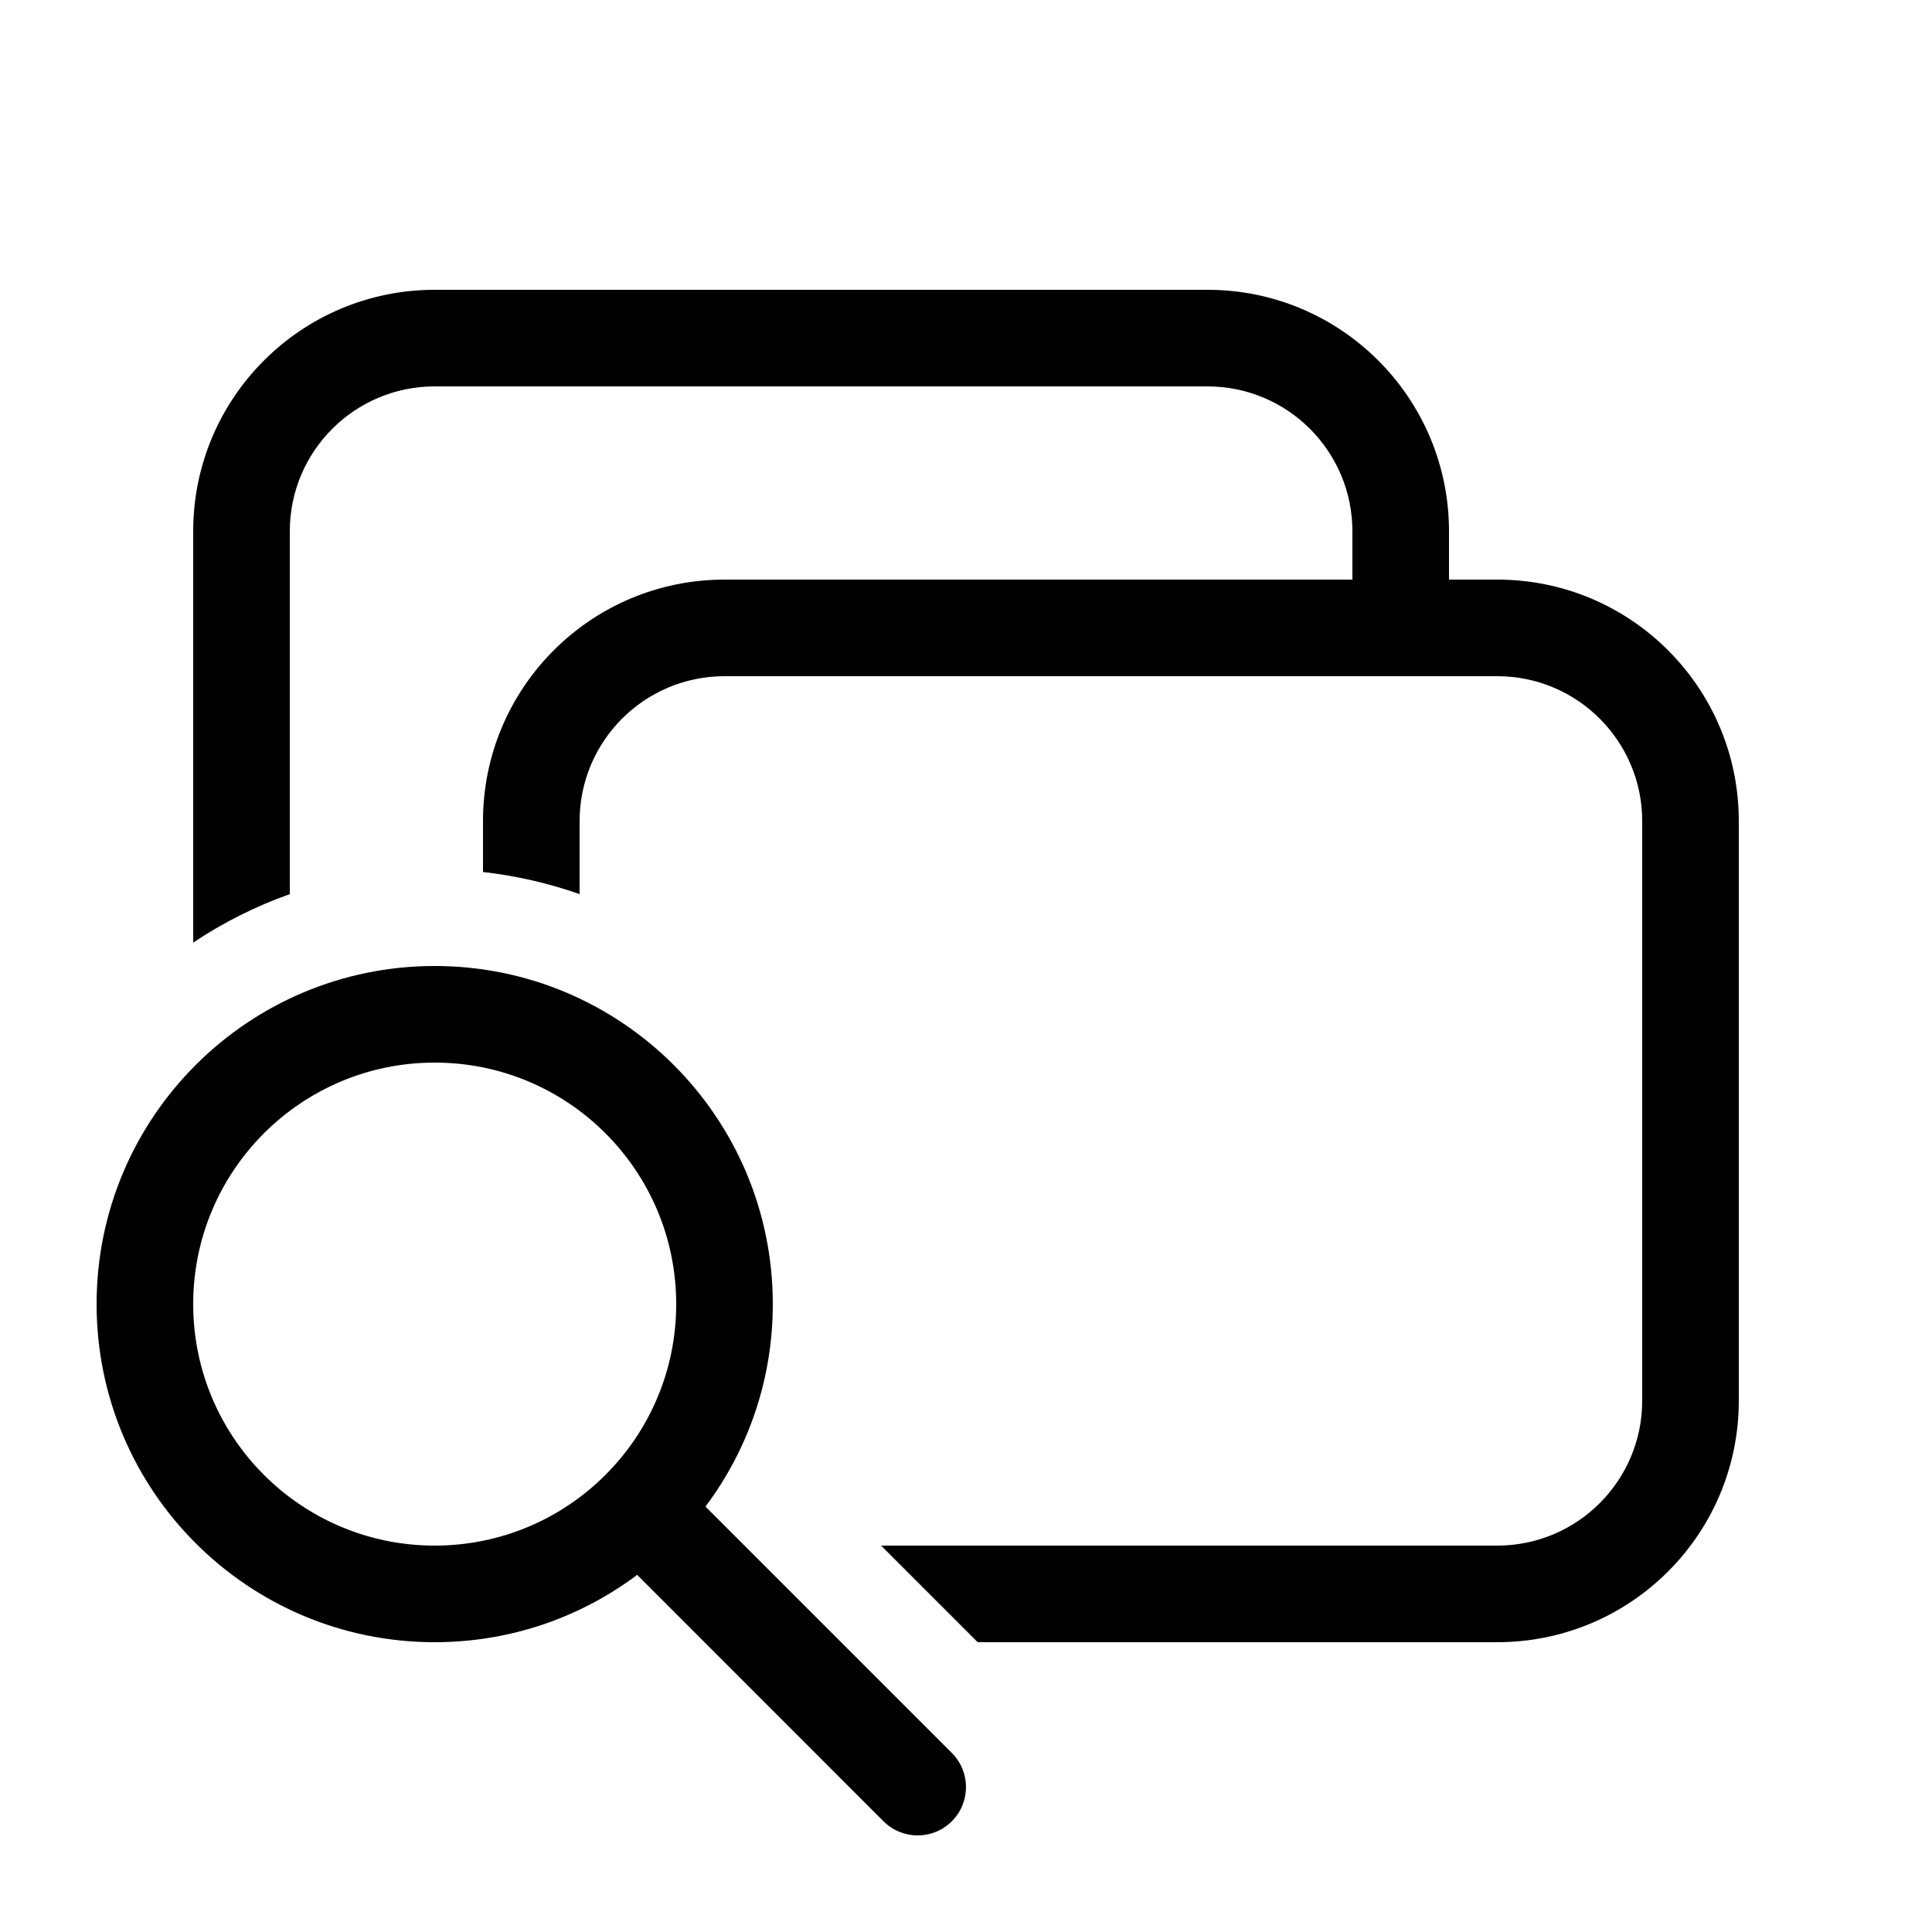 <svg xmlns="http://www.w3.org/2000/svg" viewBox="0 0 20 20" fill="none"><path d="M15 6H15.5C16.881 6 18 7.119 18 8.5V14.5C18 15.881 16.881 17 15.5 17H10.121L9.121 16H15.5C16.328 16 17 15.328 17 14.5V8.5C17 7.672 16.328 7 15.5 7H7.5C6.672 7 6 7.672 6 8.5V9.256C5.682 9.144 5.347 9.066 5 9.027V8.5C5 7.119 6.119 6 7.5 6H14V5.5C14 4.672 13.329 4 12.5 4H4.5C3.671 4 3 4.672 3 5.5V9.256C2.644 9.382 2.309 9.551 2 9.758V5.5C2 4.119 3.119 3 4.5 3H12.5C13.881 3 15 4.119 15 5.5V6ZM4.5 17C5.286 17 6.012 16.741 6.596 16.303L9.146 18.854C9.342 19.049 9.658 19.049 9.853 18.854C10.049 18.658 10.049 18.342 9.853 18.146L7.303 15.596C7.741 15.012 8 14.286 8 13.5C8 11.567 6.433 10 4.5 10C2.567 10 1 11.567 1 13.5C1 15.433 2.567 17 4.5 17ZM4.5 16C3.119 16 2 14.881 2 13.5C2 12.119 3.119 11 4.5 11C5.881 11 7 12.119 7 13.5C7 14.881 5.881 16 4.5 16Z" fill="currentColor"/></svg>